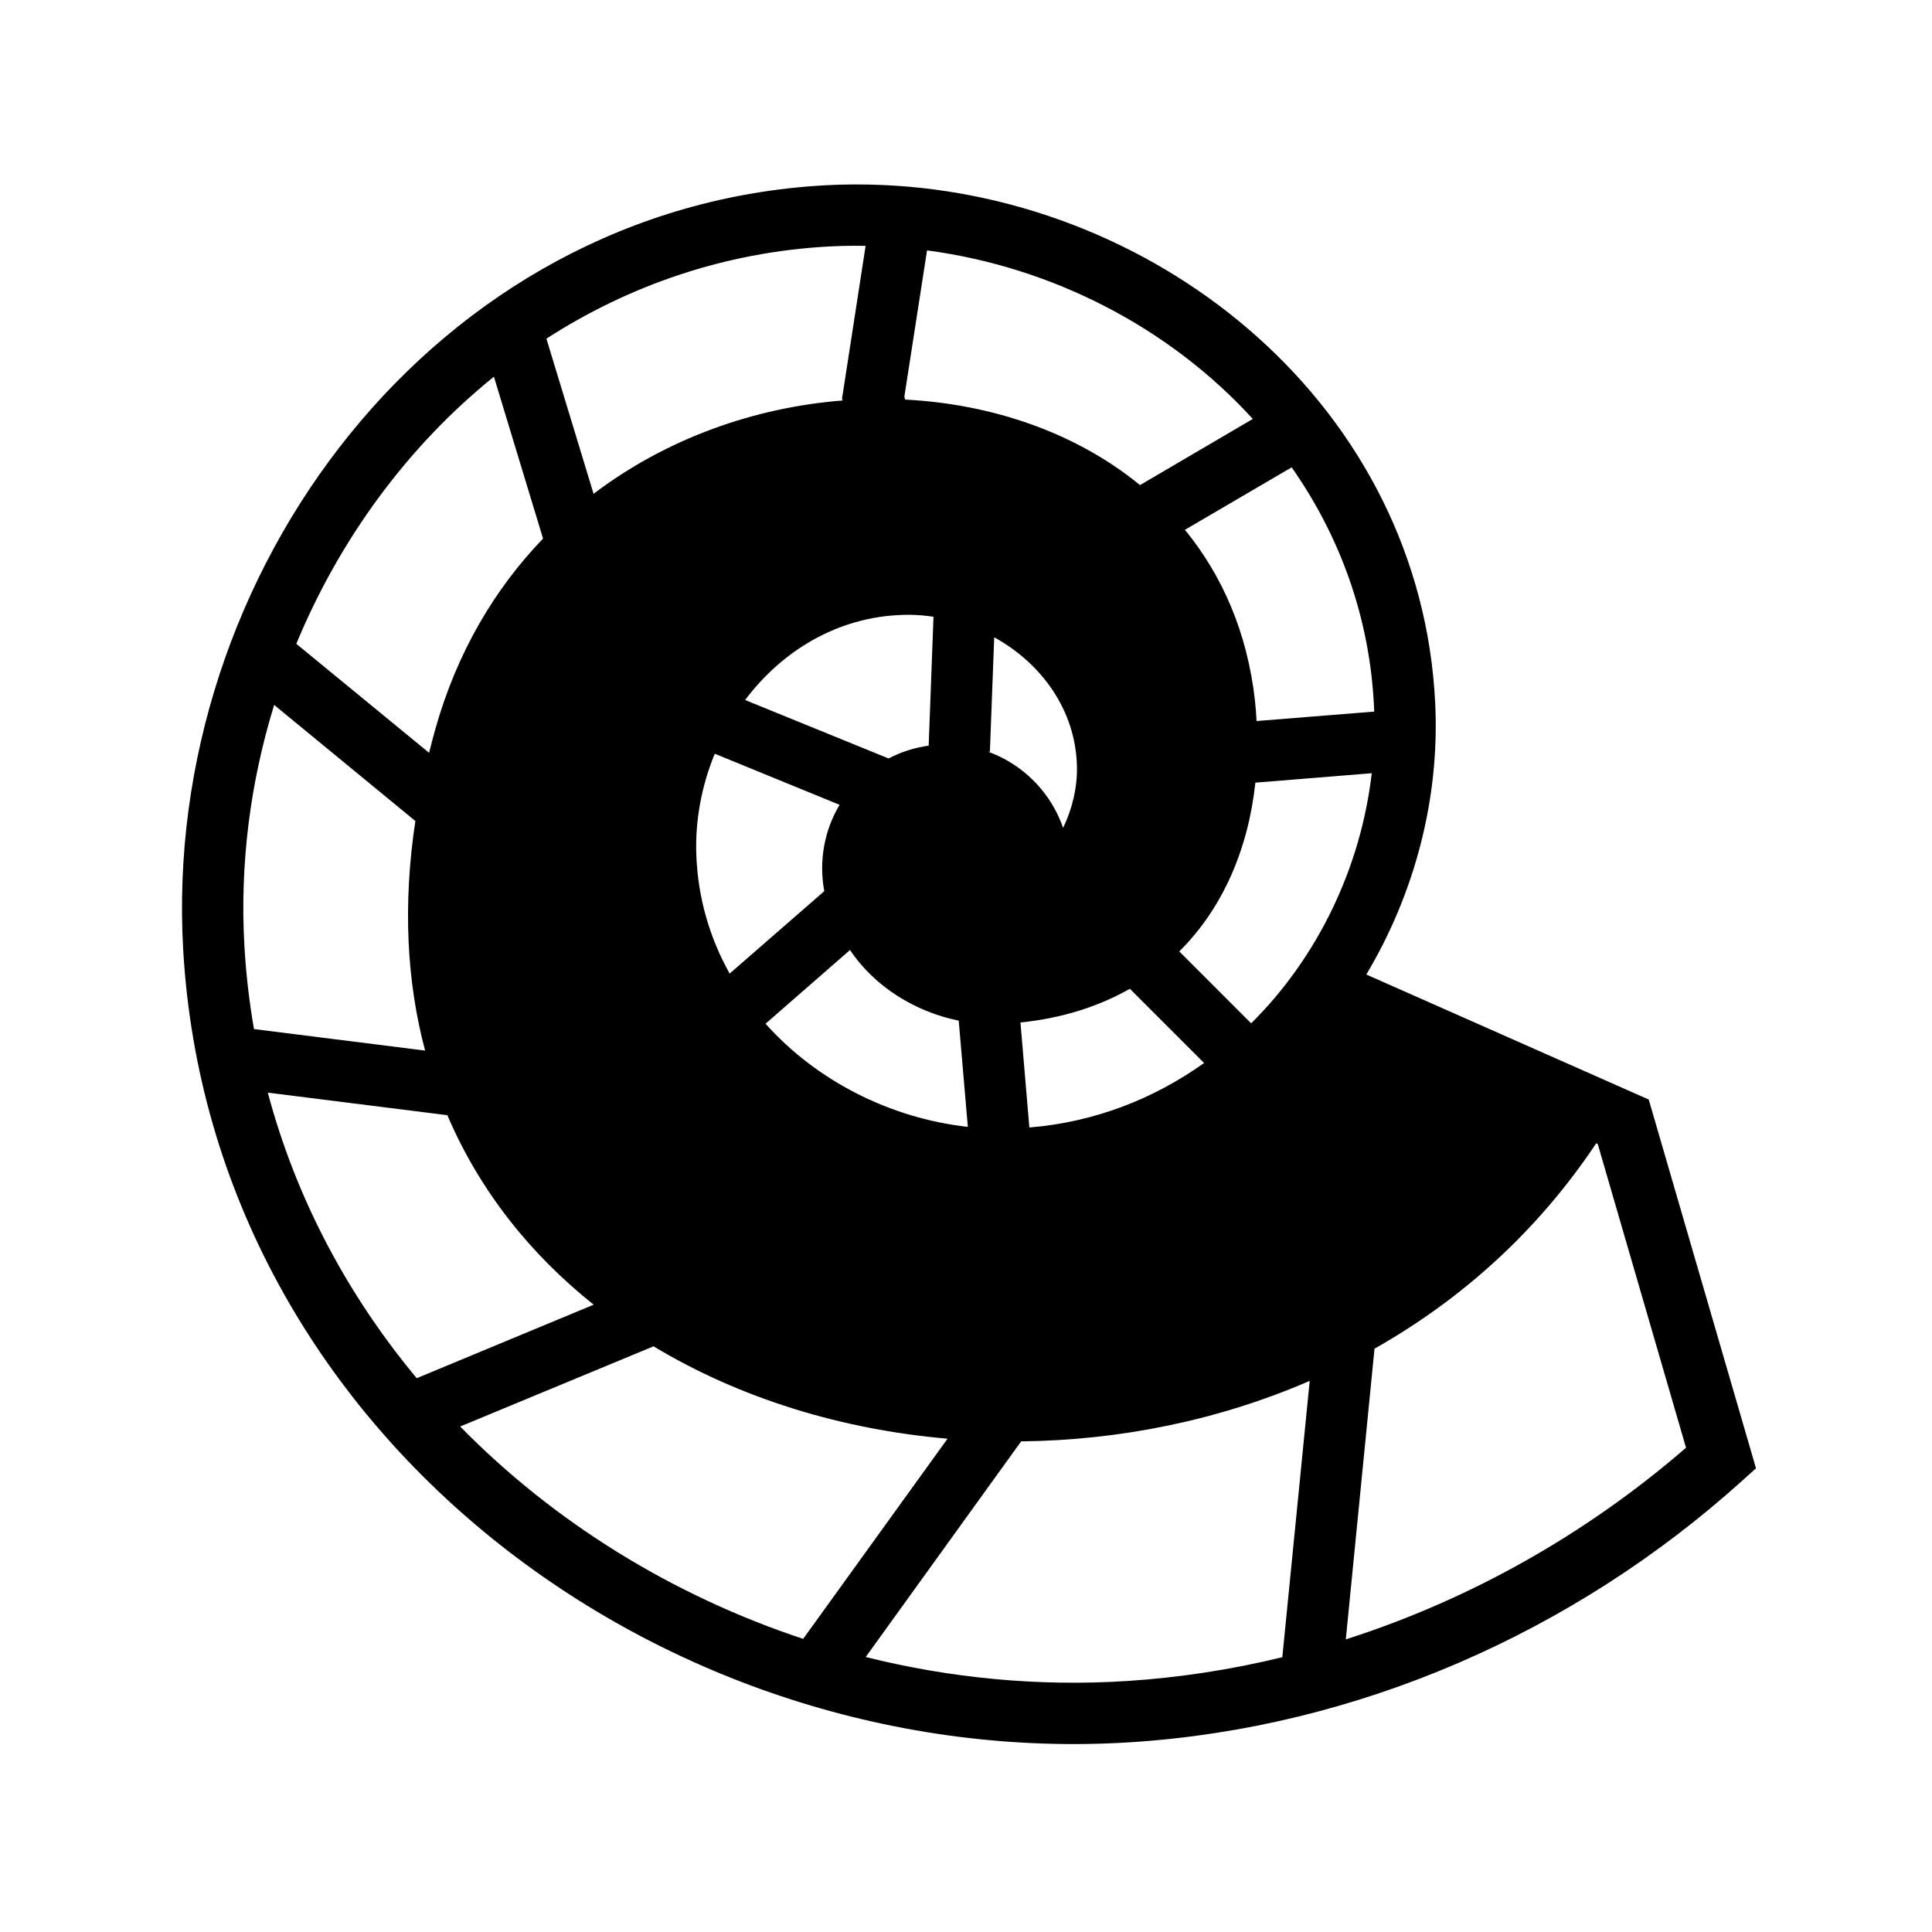 <svg xmlns="http://www.w3.org/2000/svg" width="100%" height="100%" viewBox="0 0 588.8 588.8"><path d="M260.15 56.213c-2.866 0.013-5.723 0.092-8.594 0.25C132.404 62.996 49.19 174.828 55.836 289.555 64.395 437.213 202.7 540.093 344.715 530.962h0.03c68.975-4.446 134.884-33.45 186.063-79.562l4.344-3.906-1.625-5.625-29.844-102.595-1.217-4.188-3.97-1.75L416.4 296.994c14.594-24.457 22.398-53.31 21-82.563-4.3-89.976-83.124-154.5-168.656-158.06-2.85-0.12-5.728-0.17-8.594-0.157z m0.125 18.687c1.174-0.007 2.36 0.015 3.53 0.03L256.9 119.68l-0.28 1.75 0.155 0.626c-26.733 2.106-53.554 11.503-75.875 28.438l-14.375-47.28c25.05-16.172 54.175-26.346 86.063-28.095 2.567-0.142 5.13-0.205 7.687-0.22z m22.25 1.406c38.27 5.08 74 23.623 99.28 51.375l-34 19.94-0.374 0.218c-19.422-15.903-44.874-24.69-71.592-26.063l-0.22-0.938 6.907-44.53z m-132 38.5l14.344 47.25 0.624 2.094c-14.64 15.204-26.215 34.55-32.844 58.125-0.675 2.4-1.285 4.79-1.875 7.156l-40.47-33.218c13.17-31.817 33.873-60.15 60.22-81.406zM393.65 142.43c14.607 20.833 23.788 45.562 25.094 72.876 0.025 0.52 0.044 1.044 0.062 1.563l-35.844 2.874c-0.124-2.074-0.265-4.16-0.5-6.25-2.332-20.82-10.02-38.198-21.343-52.03l32.53-19.033z m-116.125 44.94c2.345 0.038 4.665 0.25 6.97 0.593l-1.47 39.28c-4.208 0.59-8.338 1.873-12.22 3.907l-43.718-17.813c11.268-15.01 28.152-25.316 47.938-25.937 0.834-0.026 1.668-0.045 2.5-0.03z m25.47 6.843c14.38 7.937 24.832 22.162 25.217 39.343 0.145 6.436-1.438 13.01-4.218 18.75-1.47-4.27-3.73-8.338-6.813-12-4.44-5.274-10.04-9.043-16.092-11.22l0.593 0.033 1.314-34.907z m-219.44 20.625l43.032 35.375c-3.903 25.766-2.57 49.148 2.97 69.968L77.4 313.62c-1.418-8.22-2.41-16.602-2.906-25.158-1.455-25.12 1.79-50.093 9.062-73.625z m134.282 14.875l38.032 15.562c-4.74 7.95-6.338 17.343-4.657 26.313l-28.844 25.125c-6.018-10.772-9.68-22.974-10.157-36.188-0.384-10.633 1.657-21.176 5.625-30.813z m200.22 5.937c-3.353 28.986-16.63 56.285-36.75 76.22L359.4 289.96c13.37-13.268 21.052-31.418 23.188-51.437l35.468-2.875z m-159 53.875c7.497 11.248 19.977 18.867 33.124 21.53l2.782 32.376c-23.827-2.664-46.187-14.117-61.656-31.436l25.75-22.47z m85.28 11.813l22.625 22.625c-15.317 10.92-33.362 18.028-53.25 19.656l-2.718-32c12.847-1.323 23.948-4.934 33.344-10.283zM81.62 332.994l54.718 6.875c9.884 23.128 25.378 42.458 44.593 57.75l-53.936 22.405c-20.91-25.13-36.706-54.492-45.375-87.03zM486.46 348.43l0.47 0.22 26.906 92.563c-30.294 26.24-65.746 46.28-103.688 58.406l8.594-87.033 0.156-1.562c26.19-14.795 49.554-35.547 67.563-62.594z m-287.28 61.876c26.235 15.822 57.278 25.373 89.593 28.156l-44 61c-39.634-13.116-75.807-35.403-104.53-64.718l58.936-24.438z m199.968 10.53l-8.344 84.22c-15.49 3.766-31.305 6.222-47.28 7.25-27.044 1.742-53.936-0.874-79.688-7.312l45.656-63.344 1.72-2.375c29.813-0.32 60.02-6.33 87.936-18.438z" /></svg>